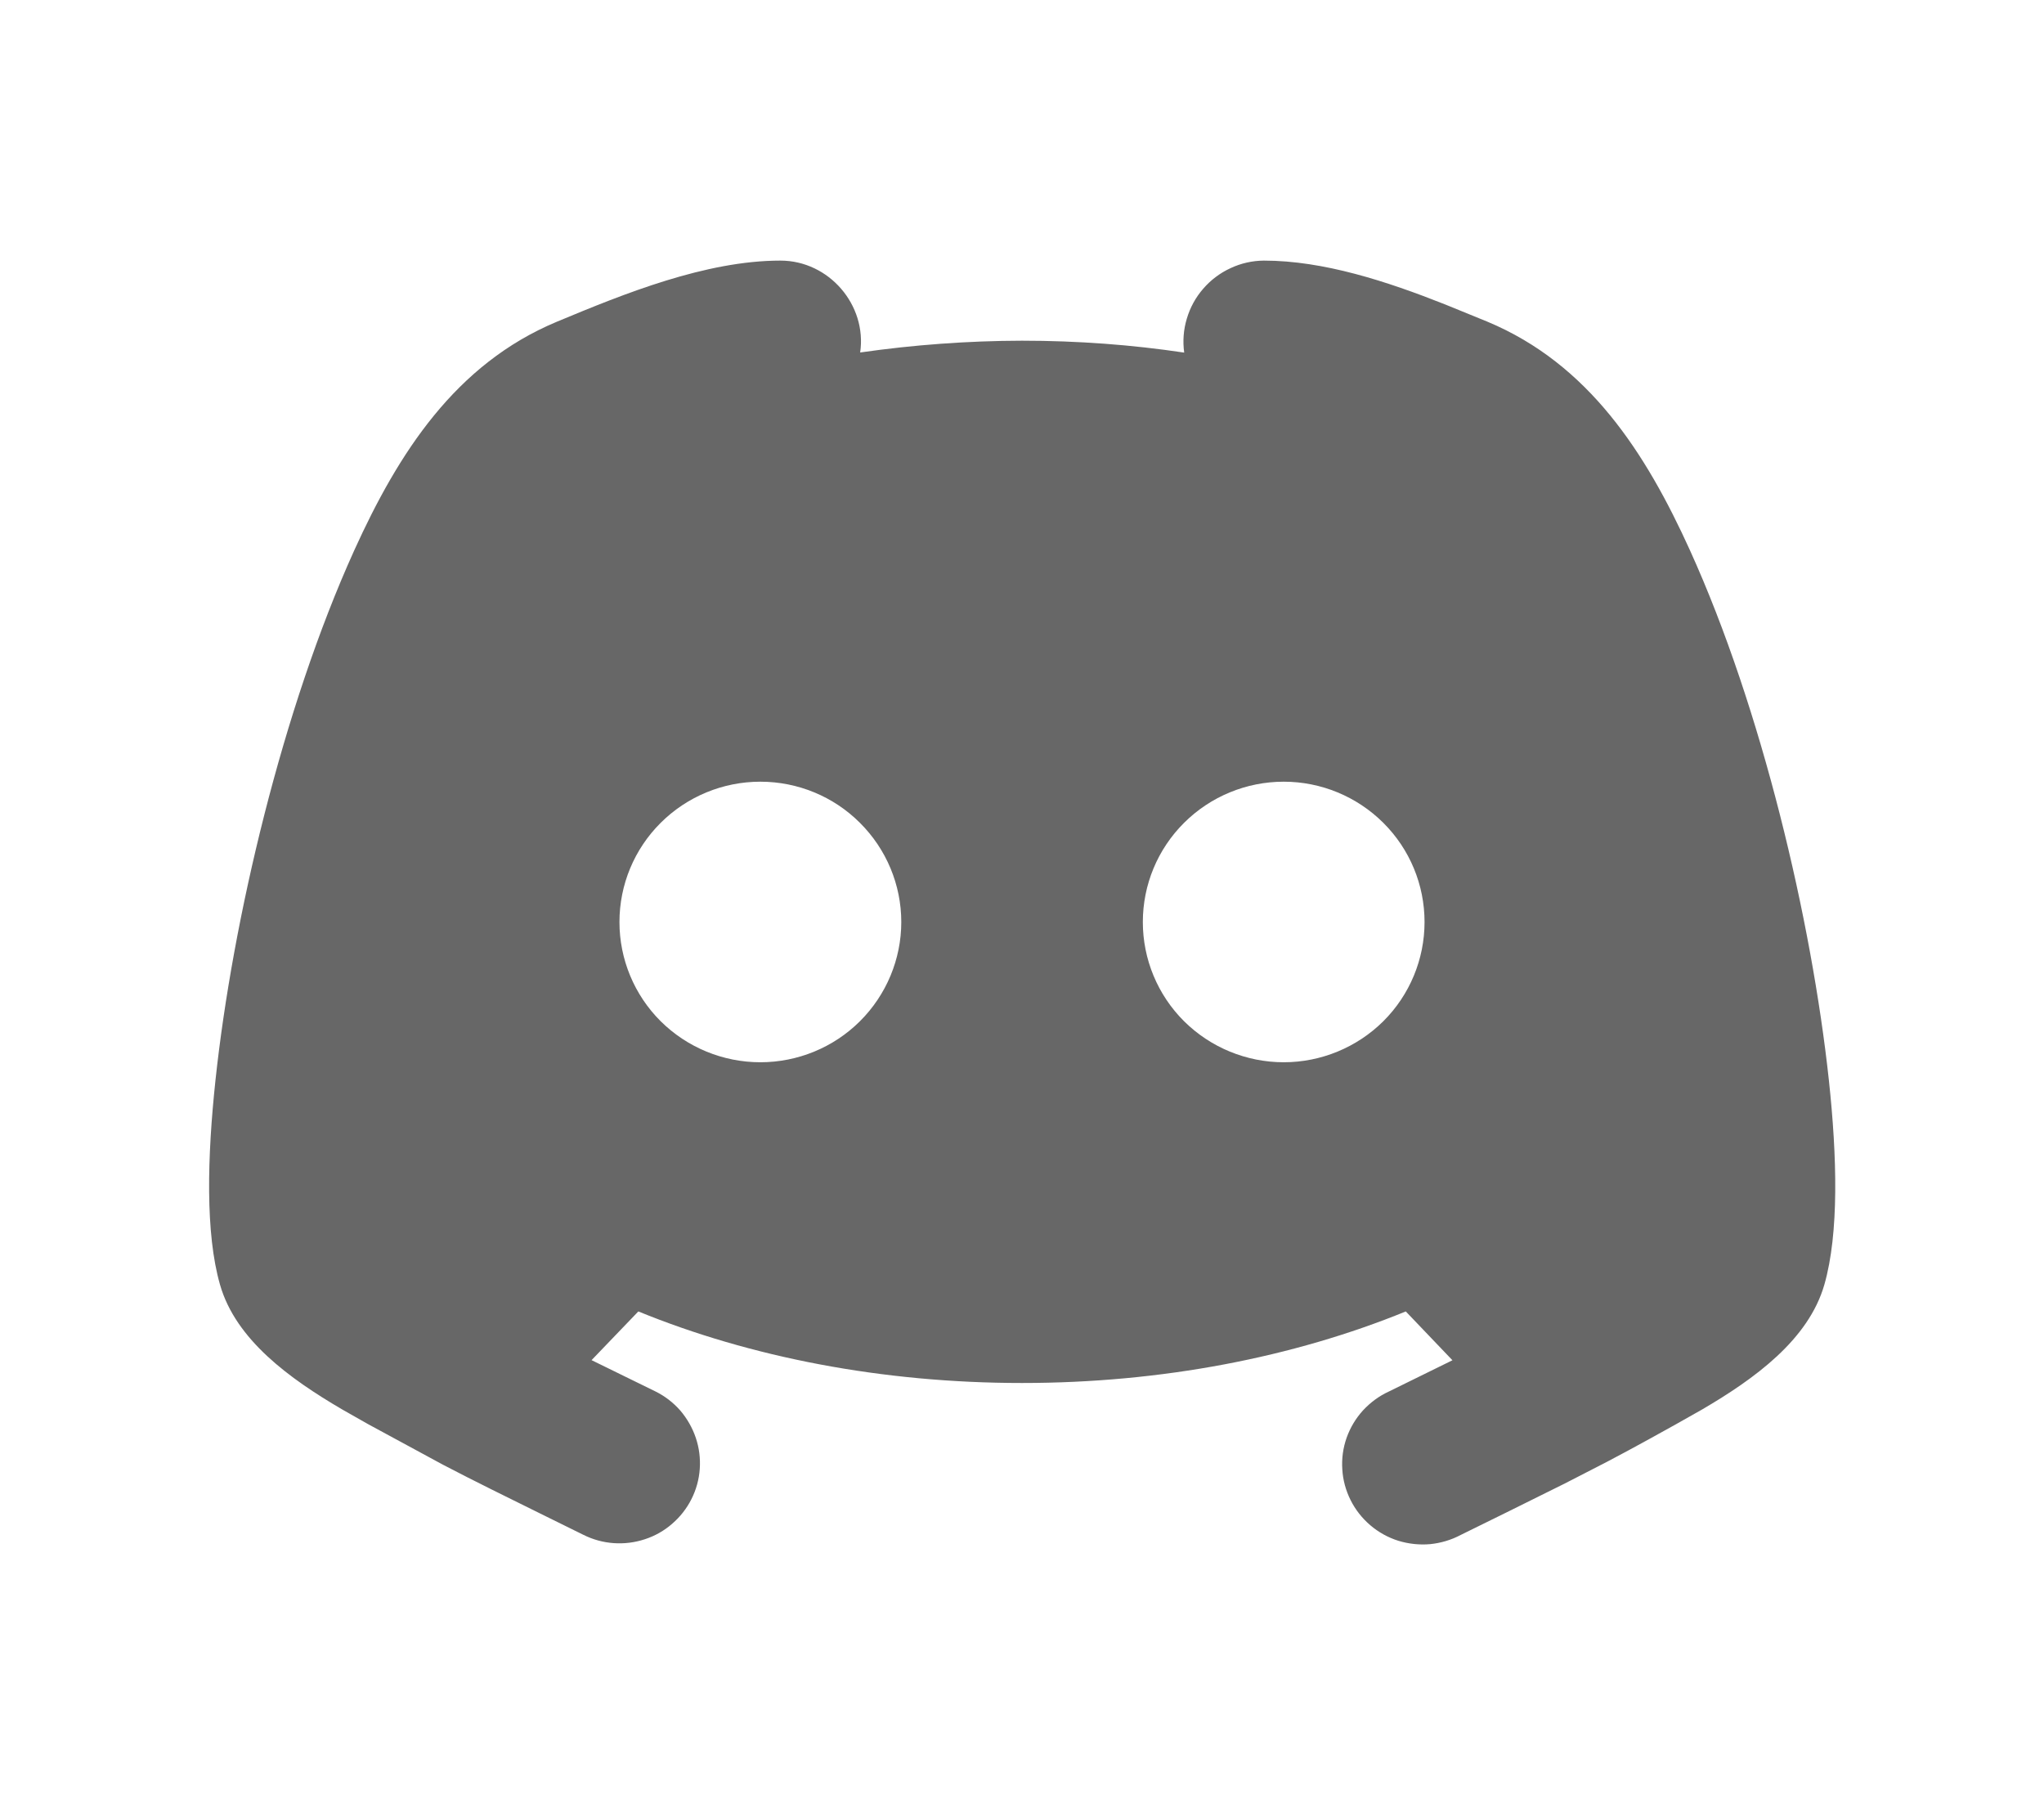 <svg width="17" height="15" viewBox="0 0 17 15" fill="none" xmlns="http://www.w3.org/2000/svg">
<g clip-path="url(#clip0_459_3829)">
<path fill-rule="evenodd" clip-rule="evenodd" d="M10.511 2.167C11.009 2.167 11.536 2.34 12.018 2.531L12.371 2.675C13.214 3.027 13.688 3.766 14.056 4.577C14.653 5.894 15.067 7.649 15.211 8.984C15.279 9.617 15.296 10.255 15.173 10.683C15.041 11.141 14.593 11.465 14.157 11.72L13.941 11.842L13.717 11.966C13.601 12.03 13.484 12.093 13.366 12.155L13.016 12.335L12.536 12.573L12.15 12.763C12.071 12.805 11.984 12.831 11.895 12.84C11.806 12.848 11.715 12.838 11.63 12.812C11.544 12.785 11.465 12.741 11.397 12.683C11.329 12.625 11.273 12.554 11.233 12.474C11.193 12.394 11.169 12.307 11.164 12.218C11.158 12.129 11.17 12.04 11.2 11.955C11.23 11.871 11.276 11.794 11.336 11.728C11.397 11.662 11.47 11.608 11.551 11.571L12.08 11.311L11.692 10.905C10.761 11.285 9.665 11.5 8.5 11.5C7.336 11.5 6.239 11.285 5.309 10.905L4.92 11.31L5.451 11.57C5.53 11.609 5.6 11.663 5.658 11.729C5.715 11.796 5.759 11.873 5.787 11.956C5.815 12.039 5.826 12.126 5.82 12.214C5.814 12.301 5.791 12.386 5.751 12.465C5.712 12.543 5.657 12.613 5.591 12.67C5.525 12.728 5.447 12.772 5.364 12.799C5.195 12.855 5.011 12.842 4.853 12.763L4.488 12.583C4.219 12.45 3.949 12.318 3.683 12.179L3.061 11.842L2.846 11.72C2.41 11.465 1.961 11.141 1.83 10.683C1.707 10.255 1.724 9.618 1.792 8.983C1.935 7.649 2.349 5.894 2.946 4.577C3.314 3.766 3.788 3.027 4.632 2.675C5.191 2.442 5.87 2.167 6.491 2.167C6.895 2.167 7.212 2.537 7.154 2.931C7.6 2.867 8.05 2.834 8.5 2.833C8.963 2.833 9.415 2.867 9.849 2.932C9.836 2.837 9.843 2.741 9.871 2.649C9.898 2.558 9.944 2.473 10.007 2.401C10.07 2.328 10.147 2.27 10.234 2.23C10.321 2.189 10.415 2.168 10.511 2.167ZM6.324 6.5C6.013 6.5 5.715 6.623 5.495 6.842C5.275 7.061 5.152 7.357 5.152 7.667C5.152 7.976 5.275 8.273 5.495 8.492C5.715 8.71 6.013 8.833 6.324 8.833C6.635 8.833 6.933 8.71 7.152 8.492C7.372 8.273 7.496 7.976 7.496 7.667C7.496 7.357 7.372 7.061 7.152 6.842C6.933 6.623 6.635 6.5 6.324 6.5ZM10.677 6.5C10.366 6.5 10.068 6.623 9.848 6.842C9.628 7.061 9.505 7.357 9.505 7.667C9.505 7.976 9.628 8.273 9.848 8.492C10.068 8.71 10.366 8.833 10.677 8.833C10.987 8.833 11.285 8.71 11.505 8.492C11.725 8.273 11.848 7.976 11.848 7.667C11.848 7.357 11.725 7.061 11.505 6.842C11.285 6.623 10.987 6.5 10.677 6.5Z" fill="#676767"/>
</g>
<defs>
<clipPath id="clip0_459_3829">
<rect width="17" height="14" fill="white" transform="translate(0 0.5)"/>
</clipPath>
</defs>
</svg>
